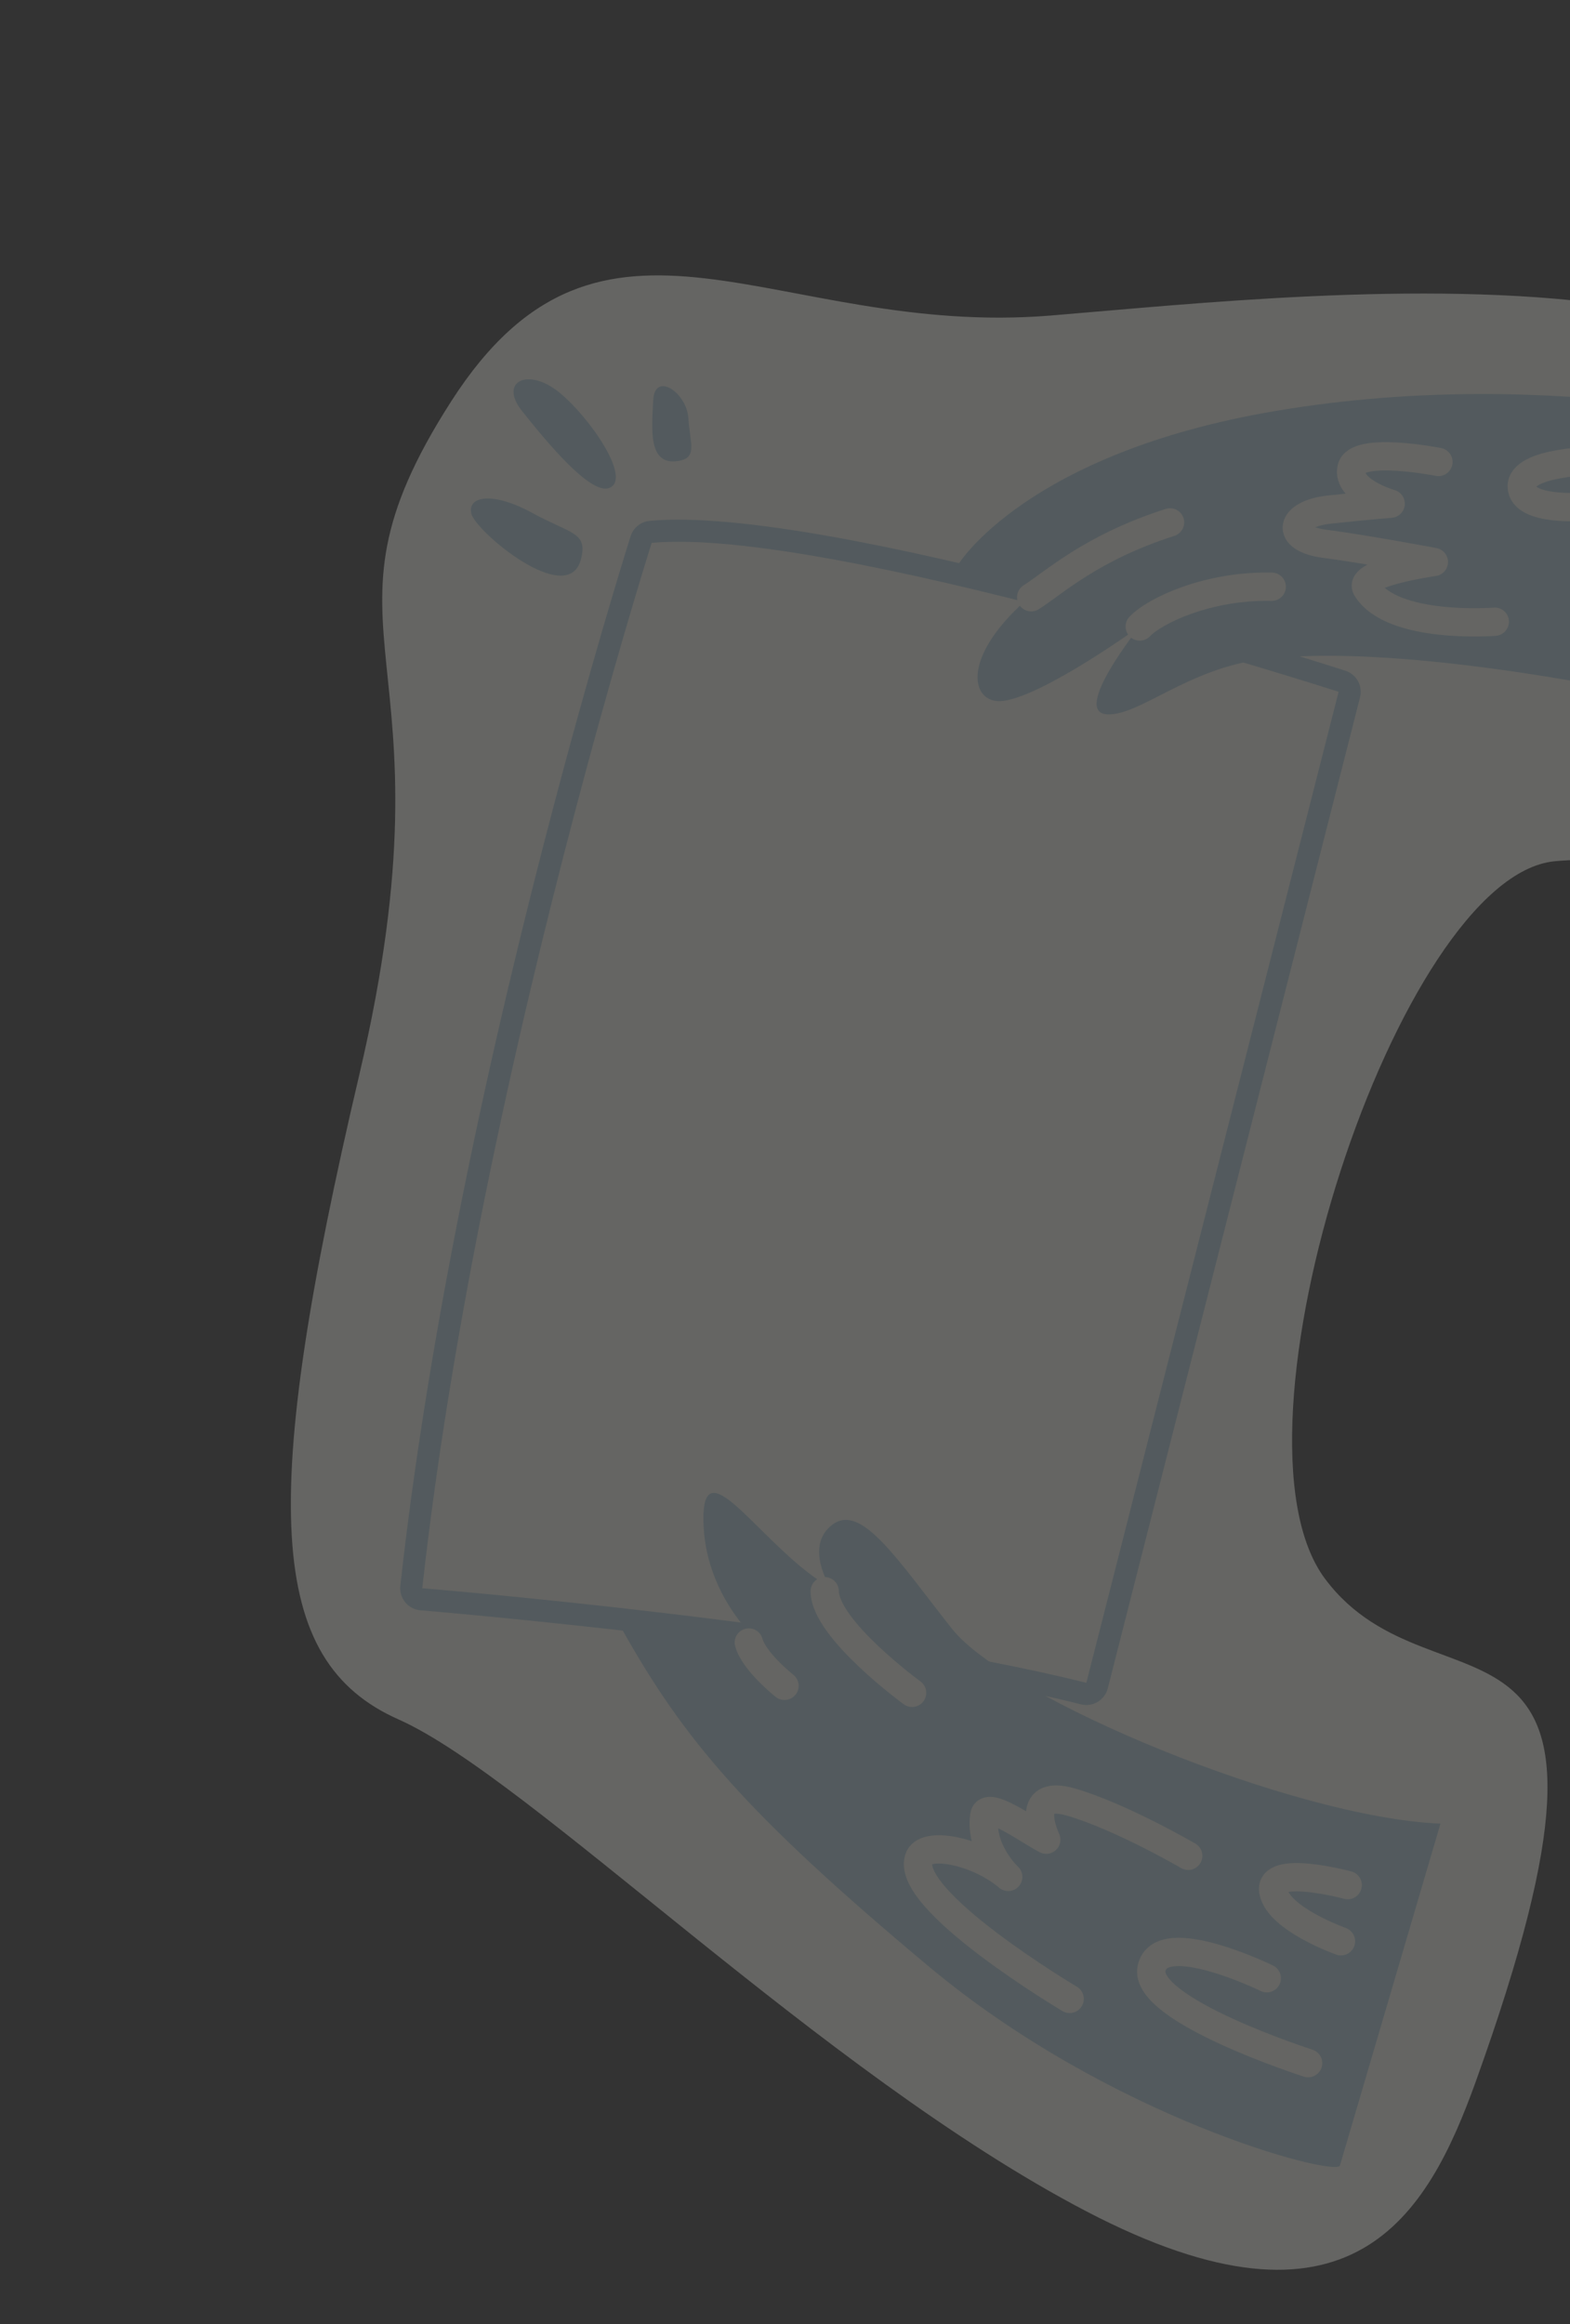 <svg width="75" height="111" viewBox="0 0 75 111" fill="none" xmlns="http://www.w3.org/2000/svg">
<rect x="0" y="0" width="75" height="111" fill="#333333" stroke="none"/>
<g opacity="0.25" clip-path="url(#clip0_915_1400)">
<path d="M70.509 99.393C68.191 105.838 64.569 112.241 51.885 105.613C39.201 98.984 25.322 84.914 19.038 82.124C12.754 79.336 12.346 71.841 17.17 51.307C21.992 30.772 14.319 30.434 21.56 19.159C28.801 7.884 36.992 16.15 50.188 15.071C63.385 13.992 94.685 10.27 90.091 28.508C85.497 46.745 81.716 40.408 74.262 41.136C66.809 41.866 58.106 68.438 63.294 75.402C68.598 82.52 79.457 74.513 70.508 99.394L70.509 99.393Z" fill="#FCFCF3"/>
<path d="M27.747 26.728C28.102 25.41 27.27 25.509 25.431 24.501C23.59 23.492 22.337 23.667 22.511 24.516C22.685 25.364 27.116 29.075 27.748 26.728L27.747 26.728Z" fill="#B2D1DE"/>
<path d="M29.096 23.309C28.183 23.64 26.068 21.047 24.94 19.634C23.812 18.222 25.222 17.53 26.708 18.737C28.194 19.944 30.211 22.904 29.096 23.309Z" fill="#B2D1DE"/>
<path d="M32.329 22.027C30.966 22.195 31.131 20.501 31.205 19.11C31.278 17.72 32.811 18.752 32.883 19.973C32.956 21.194 33.369 21.899 32.329 22.027Z" fill="#B2D1DE"/>
<path d="M52.406 80.514C52.331 80.793 52.047 80.961 51.767 80.891C40.636 78.09 20.332 76.402 20.13 76.386C19.988 76.375 19.856 76.306 19.765 76.195C19.675 76.085 19.632 75.943 19.647 75.8C21.207 61.694 24.761 46.762 27.467 36.718C29.243 30.127 30.614 25.811 30.627 25.769C30.691 25.567 30.87 25.423 31.081 25.402C39.417 24.622 63.104 32.214 64.107 32.538C64.372 32.623 64.526 32.901 64.457 33.172C64.457 33.172 52.405 80.512 52.404 80.515L52.406 80.514Z" fill="#FCFCF3"/>
<path d="M27.978 36.856C29.772 30.199 31.131 25.929 31.131 25.929C39.455 25.15 63.946 33.042 63.946 33.042L51.895 80.377C40.593 77.532 20.172 75.858 20.172 75.858C21.74 61.693 25.331 46.678 27.978 36.856ZM26.959 36.581C24.247 46.642 20.688 61.602 19.124 75.742C19.093 76.026 19.178 76.31 19.358 76.531C19.537 76.751 19.802 76.888 20.085 76.912C20.288 76.928 40.549 78.614 51.637 81.404C52.197 81.545 52.766 81.21 52.916 80.653L52.92 80.639L64.97 33.304C65.108 32.763 64.803 32.208 64.271 32.036C63.262 31.71 39.475 24.087 31.034 24.877C30.612 24.917 30.253 25.205 30.126 25.609C30.112 25.652 28.738 29.978 26.959 36.581Z" fill="#B2D1DE"/>
<path d="M64.008 103.435C63.762 103.973 53.049 101.187 44.348 93.907C35.648 86.628 32.675 83.107 29.688 77.769L36.249 78.428C36.249 78.428 33.629 76.212 33.602 72.578C33.575 68.945 36.519 74.069 39.667 75.823C39.667 75.823 38.391 73.838 39.773 72.815C41.156 71.792 42.848 74.463 45.473 77.791C48.096 81.116 61.749 86.81 68.812 87.102L64.009 103.433L64.008 103.435Z" fill="#B2D1DE"/>
<path d="M83.078 34.158C83.078 34.158 68.35 30.498 60.276 31.494C56.746 31.93 54.408 34.209 52.883 34.118C51.165 34.016 54.444 29.923 54.444 29.923C54.444 29.923 49.894 33.218 47.927 33.478C46.32 33.69 45.705 31.207 49.782 28.025L45.785 26.948C45.785 26.948 49.032 21.638 60.938 19.628C74.615 17.317 86.203 20.694 86.203 20.694L83.077 34.157L83.078 34.158Z" fill="#B2D1DE"/>
<path d="M51.098 95.472C51.098 95.472 43.036 90.681 43.921 88.702C44.335 87.908 46.791 88.468 48.163 89.645C48.163 89.645 46.789 88.373 47.021 86.718C47.13 85.941 49.139 87.441 49.98 87.868C49.98 87.868 48.79 85.381 51.168 86.073C53.545 86.764 56.762 88.638 56.762 88.638" stroke="#FCFCF3" stroke-width="1.352" stroke-linecap="round" stroke-linejoin="round"/>
<path d="M62.49 98.541C62.49 98.541 54.575 96.005 55.012 94.009C55.449 92.011 60.515 94.485 60.515 94.485" stroke="#FCFCF3" stroke-width="1.352" stroke-linecap="round" stroke-linejoin="round"/>
<path d="M64.059 92.72C64.059 92.72 61.075 91.664 60.829 90.339C60.583 89.014 64.38 90.038 64.38 90.038" stroke="#FCFCF3" stroke-width="1.352" stroke-linecap="round" stroke-linejoin="round"/>
<path d="M37.476 80.52C37.476 80.52 36.025 79.374 35.772 78.45" stroke="#FCFCF3" stroke-width="1.352" stroke-linecap="round" stroke-linejoin="round"/>
<path d="M43.571 80.854C43.571 80.854 39.41 77.819 39.397 76.002" stroke="#FCFCF3" stroke-width="1.352" stroke-linecap="round" stroke-linejoin="round"/>
<path d="M71.406 29.695C71.406 29.695 66.512 30.084 65.287 28.104C64.826 27.358 68.496 26.842 68.496 26.842C68.496 26.842 65.227 26.226 63.283 25.973C61.339 25.719 61.612 24.542 63.499 24.34C65.387 24.137 66.433 24.058 66.433 24.058C66.433 24.058 64.324 23.449 64.561 22.369C64.8 21.289 68.715 22.064 68.715 22.064" stroke="#FCFCF3" stroke-width="1.352" stroke-linecap="round" stroke-linejoin="round"/>
<path d="M54.446 29.923C55.167 29.166 57.695 27.957 60.751 28.024" stroke="#FCFCF3" stroke-width="1.352" stroke-linecap="round" stroke-linejoin="round"/>
<path d="M49.261 28.526C50.352 27.837 52.123 26.158 55.893 24.951" stroke="#FCFCF3" stroke-width="1.352" stroke-linecap="round" stroke-linejoin="round"/>
<path d="M75.715 24.198C75.715 24.198 72.722 24.456 72.696 23.241C72.669 22.028 76.306 22.002 76.306 22.002" stroke="#FCFCF3" stroke-width="1.352" stroke-linecap="round" stroke-linejoin="round"/>
</g>
<defs>
<clipPath id="clip0_915_1400">
<rect width="95.628" height="69.947" fill="white" transform="translate(0.543 92.552) rotate(-74.919)"/>
</clipPath>
</defs>
</svg>
